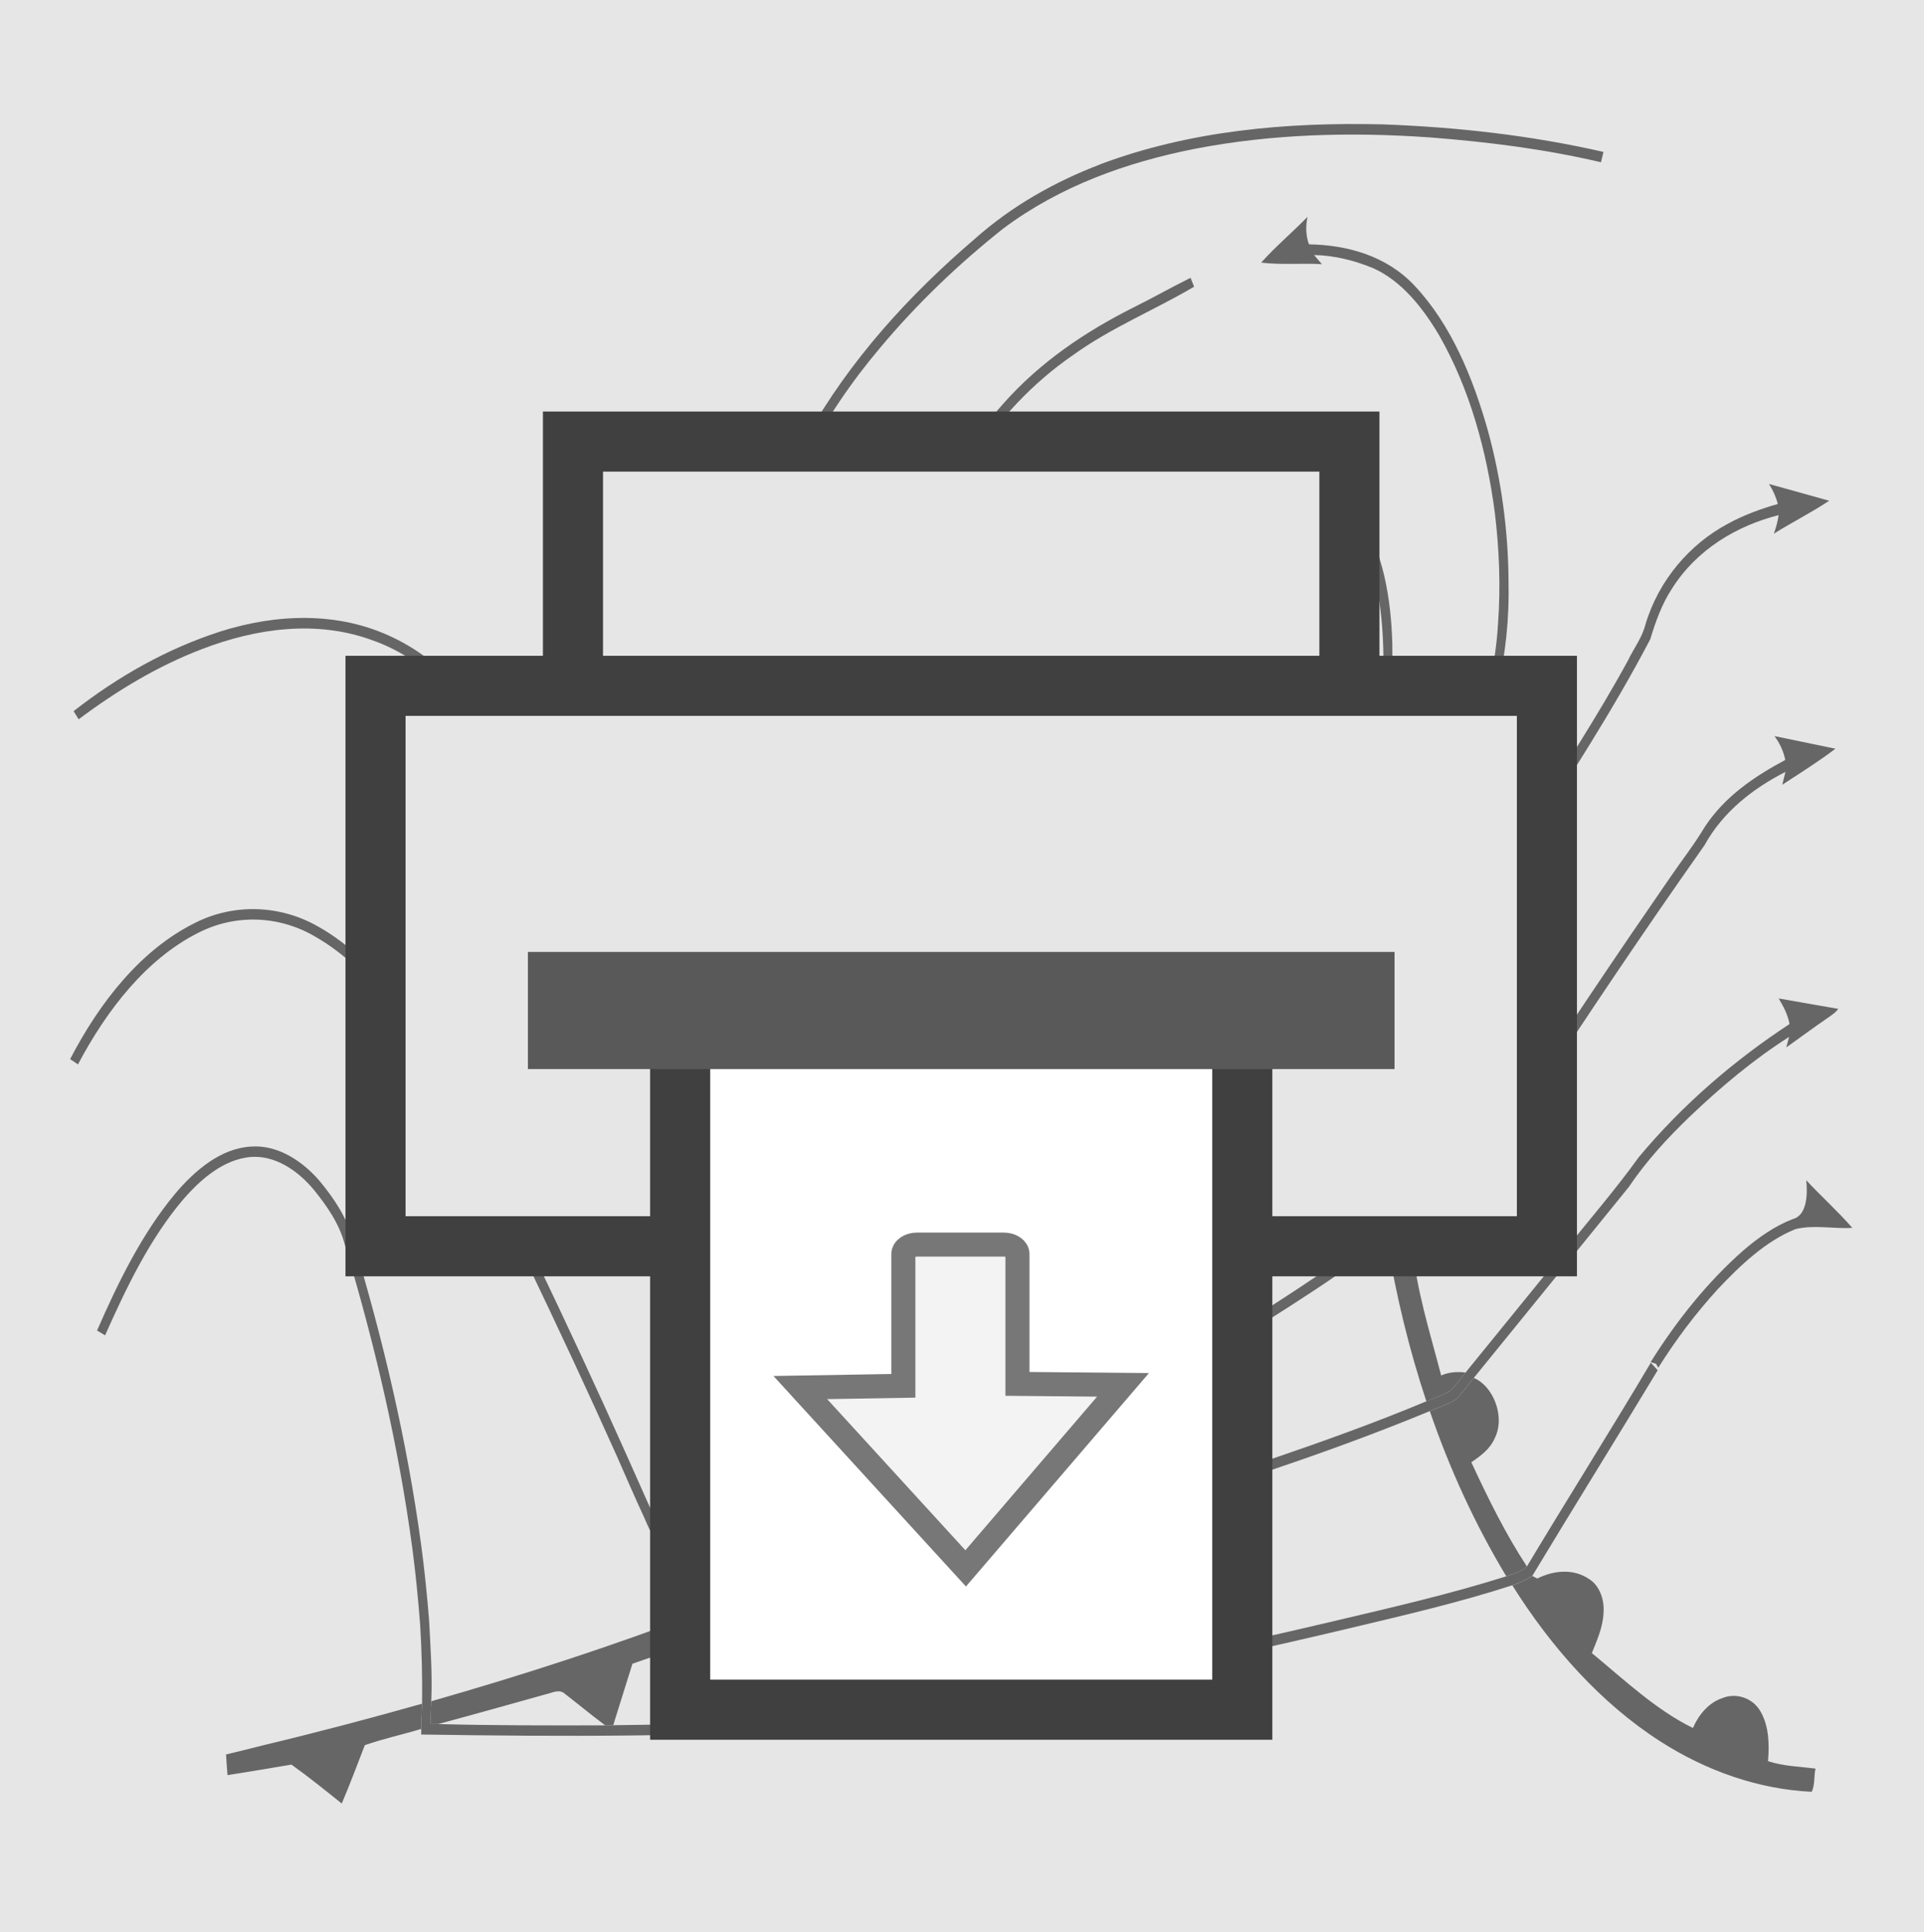 <?xml version="1.0" encoding="UTF-8" standalone="no"?>
<svg
   width="32.022"
   height="32.155"
   viewBox="0 0 32.022 32.155"
   version="1.1"
   xml:space="preserve"
   style="clip-rule:evenodd;fill-rule:evenodd"
   id="svg30"
   sodipodi:docname="weatherfax_panel.svg"
   inkscape:version="1.1.1 (3bf5ae0d25, 2021-09-20)"
   inkscape:export-filename="C:\Users\fcgle\source\weatherfax_pi\data\weatherfax_pi.png"
   inkscape:export-xdpi="109.91792"
   inkscape:export-ydpi="109.91792"
   xmlns:inkscape="http://www.inkscape.org/namespaces/inkscape"
   xmlns:sodipodi="http://sodipodi.sourceforge.net/DTD/sodipodi-0.dtd"
   xmlns="http://www.w3.org/2000/svg"
   xmlns:svg="http://www.w3.org/2000/svg"
   xmlns:serif="http://www.serif.com/"><defs
     id="defs34" /><sodipodi:namedview
     id="namedview32"
     pagecolor="#ffffff"
     bordercolor="#666666"
     borderopacity="1.0"
     inkscape:pageshadow="2"
     inkscape:pageopacity="0.0"
     inkscape:pagecheckerboard="0"
     showgrid="false"
     inkscape:zoom="22.46875"
     inkscape:cx="6.6981919"
     inkscape:cy="16.022253"
     inkscape:window-width="1920"
     inkscape:window-height="1122"
     inkscape:window-x="-8"
     inkscape:window-y="-8"
     inkscape:window-maximized="1"
     inkscape:current-layer="svg30" /><g
     id="g4276"
     style="display:inline"
     transform="translate(-0.002,0.038)"
     inkscape:export-filename="C:\Users\fcgle\source\weatherfax_pi\data\weatherfax_panel.png"
     inkscape:export-xdpi="95.537247"
     inkscape:export-ydpi="95.537247"><rect
       id="g42761"
       serif:id="g4276"
       x="0.002"
       y="-0.038"
       width="32.022"
       height="32.155"
       style="display:inline;fill:#e6e6e6"
       inkscape:label="background"
       inkscape:export-filename="C:\Users\fcgle\source\weatherfax_pi\data\g42761.png"
       inkscape:export-xdpi="95.537247"
       inkscape:export-ydpi="95.537247" /></g><g
     id="g6990"
     inkscape:label="isobars"
     transform="translate(-0.002,0.038)"
     inkscape:export-filename="C:\Users\fcgle\source\weatherfax_pi\data\weatherfax_panel.png"
     inkscape:export-xdpi="95.537247"
     inkscape:export-ydpi="95.537247"><path
       id="path6"
       d="m 18.313,2.696 c 1.506,-0.564 3.105,-0.7 4.679,-0.665 1.24,0.044 2.48,0.181 3.697,0.459 -0.014,0.058 -0.028,0.115 -0.041,0.172 -0.937,-0.22 -1.89,-0.339 -2.842,-0.413 -1.308,-0.092 -2.627,-0.061 -3.92,0.19 -1.119,0.221 -2.234,0.612 -3.193,1.331 -0.735,0.584 -1.428,1.243 -2.048,1.986 -0.949,1.123 -1.698,2.499 -2.048,4.025 -0.404,1.73 -0.309,3.579 0.114,5.292 0.274,1.097 0.688,2.159 1.289,3.07 0.48,0.723 1.096,1.355 1.843,1.673 0.488,0.209 1.022,0.276 1.536,0.184 0.387,-0.069 0.769,-0.165 1.152,-0.256 0.909,-0.221 1.821,-0.553 2.576,-1.198 0.47,-0.36 0.895,-0.795 1.303,-1.242 0.132,-0.14 0.267,-0.278 0.394,-0.425 0.151,-0.169 0.305,-0.335 0.445,-0.517 0.343,-0.384 0.67,-0.788 1,-1.188 0.232,-0.277 0.462,-0.557 0.689,-0.841 0.165,-0.208 0.347,-0.401 0.485,-0.636 0.57,-0.907 1.159,-1.799 1.676,-2.748 0.095,-0.199 0.233,-0.373 0.289,-0.596 0.224,-0.749 0.748,-1.34 1.362,-1.67 0.268,-0.148 0.553,-0.252 0.841,-0.334 -0.031,-0.121 -0.082,-0.232 -0.147,-0.333 0.334,0.093 0.668,0.184 1.002,0.279 -0.3,0.199 -0.618,0.358 -0.921,0.548 0.036,-0.1 0.064,-0.203 0.08,-0.309 -0.681,0.173 -1.356,0.559 -1.776,1.224 -0.165,0.251 -0.271,0.543 -0.36,0.839 -0.621,1.189 -1.349,2.296 -2.058,3.415 -0.395,0.5 -0.806,0.983 -1.203,1.48 -0.336,0.394 -0.665,0.793 -1.004,1.183 l -0.033,0.039 c -0.159,0.177 -0.323,0.351 -0.471,0.54 -0.153,0.152 -0.298,0.314 -0.45,0.467 -0.478,0.502 -0.987,0.971 -1.551,1.337 -0.956,0.625 -2.052,0.846 -3.117,1.084 -0.716,0.161 -1.477,0.052 -2.13,-0.331 -1.023,-0.594 -1.758,-1.685 -2.269,-2.845 -0.707,-1.635 -1.049,-3.48 -0.99,-5.306 0.055,-1.561 0.48,-3.099 1.221,-4.404 0.731,-1.31 1.729,-2.391 2.806,-3.314 0.625,-0.557 1.345,-0.959 2.092,-1.244 z"
       style="display:inline;fill:#666666;fill-opacity:1;fill-rule:nonzero"
       inkscape:label="contour" /><path
       id="path8"
       d="M 20.992,4.332 C 21.236,4.06 21.511,3.83 21.764,3.57 c -0.033,0.152 -0.03,0.314 0.024,0.458 0.625,0.01 1.289,0.185 1.76,0.691 0.602,0.641 0.968,1.522 1.218,2.41 0.222,0.808 0.338,1.655 0.343,2.502 0.03,1.231 -0.253,2.48 -0.867,3.493 -0.107,0.181 -0.221,0.357 -0.341,0.526 -0.272,0.374 -0.569,0.722 -0.886,1.045 -0.176,0.186 -0.36,0.361 -0.549,0.529 -0.204,0.181 -0.414,0.354 -0.63,0.515 -0.886,0.66 -1.873,1.157 -2.912,1.377 -0.616,0.125 -1.255,0.163 -1.867,-0.001 -0.326,-0.092 -0.653,-0.245 -0.894,-0.524 -0.169,-0.217 -0.368,-0.4 -0.533,-0.621 -0.553,-0.708 -0.941,-1.595 -1.069,-2.541 -0.131,-0.918 -0.031,-1.863 0.203,-2.748 0.368,-1.481 0.971,-2.924 1.939,-4.005 0.613,-0.692 1.364,-1.194 2.145,-1.588 0.325,-0.161 0.644,-0.342 0.969,-0.503 0.019,0.049 0.039,0.099 0.059,0.148 -0.668,0.394 -1.383,0.681 -2.022,1.143 -0.661,0.455 -1.239,1.068 -1.695,1.785 -0.495,0.777 -0.853,1.661 -1.116,2.574 -0.2,0.699 -0.369,1.419 -0.385,2.159 -0.035,0.94 0.164,1.896 0.595,2.697 0.24,0.471 0.564,0.873 0.909,1.242 0.314,0.441 0.817,0.61 1.288,0.68 0.983,0.125 1.974,-0.138 2.883,-0.561 0.52,-0.246 1.018,-0.553 1.486,-0.913 0.218,-0.167 0.431,-0.344 0.637,-0.531 0.181,-0.164 0.353,-0.34 0.527,-0.514 0.289,-0.303 0.566,-0.622 0.812,-0.973 0.156,-0.218 0.301,-0.448 0.433,-0.687 0.411,-0.749 0.656,-1.617 0.707,-2.502 C 24.979,9.723 24.955,9.107 24.882,8.501 24.746,7.46 24.461,6.428 23.956,5.545 23.679,5.076 23.325,4.635 22.859,4.426 22.543,4.295 22.209,4.212 21.873,4.206 c 0.042,0.051 0.086,0.102 0.13,0.152 -0.337,-0.019 -0.676,0.015 -1.011,-0.026 z"
       style="display:inline;fill:#666666;fill-opacity:1;fill-rule:nonzero"
       inkscape:label="contour" /><path
       id="path14"
       d="m 20.525,7.729 c 0.31,-0.138 0.613,-0.293 0.922,-0.432 -0.043,0.126 -0.076,0.257 -0.081,0.394 0.481,0.094 0.945,0.368 1.245,0.821 0.412,0.61 0.542,1.405 0.564,2.162 10e-4,0.64 0.04,1.329 -0.262,1.899 -0.07,0.13 -0.148,0.255 -0.234,0.371 -0.324,0.423 -0.753,0.712 -1.189,0.955 -0.3,0.151 -0.608,0.279 -0.914,0.41 -0.629,0.194 -1.248,0.479 -1.906,0.501 -0.437,0.017 -0.897,-0.133 -1.205,-0.506 -0.263,-0.309 -0.394,-0.73 -0.463,-1.148 -0.002,-0.02 -0.006,-0.06 -0.008,-0.08 -0.024,-0.448 -0.019,-0.911 0.124,-1.334 0.296,-0.909 0.603,-1.831 1.115,-2.61 0.398,-0.601 0.93,-1.115 1.56,-1.345 0.006,0.043 0.019,0.127 0.025,0.17 -0.591,0.247 -1.097,0.72 -1.471,1.3 -0.476,0.729 -0.768,1.586 -1.047,2.433 -0.208,0.589 -0.211,1.264 -0.045,1.867 0.131,0.472 0.459,0.877 0.881,1.001 0.585,0.187 1.186,-0.02 1.751,-0.204 0.582,-0.19 1.162,-0.406 1.706,-0.716 0.381,-0.222 0.75,-0.496 1.022,-0.882 0.077,-0.109 0.146,-0.226 0.2,-0.352 0.074,-0.168 0.134,-0.345 0.161,-0.531 0.073,-0.659 0.072,-1.331 -0.029,-1.987 C 22.872,9.418 22.728,8.949 22.459,8.581 22.195,8.21 21.809,7.969 21.402,7.887 21.424,7.96 21.448,8.034 21.471,8.107 21.239,8.035 21.013,7.937 20.783,7.858 20.693,7.827 20.603,7.793 20.526,7.73 Z"
       style="fill:#666666;fill-rule:nonzero"
       inkscape:label="contour" /><path
       id="path20"
       d="m 3.652,10.476 c 0.943,-0.302 1.984,-0.346 2.899,0.099 0.815,0.39 1.466,1.139 1.929,1.994 0.513,0.942 0.836,2.004 1.08,3.075 0.433,1.328 0.883,2.652 1.423,3.927 0.204,0.456 0.394,0.936 0.714,1.301 0.565,0.822 1.303,1.489 2.141,1.895 0.529,0.26 1.093,0.431 1.665,0.503 1.038,0.147 2.095,0.026 3.108,-0.263 0.308,-0.081 0.612,-0.187 0.909,-0.312 0.927,-0.536 1.839,-1.112 2.731,-1.724 0.017,-0.012 0.052,-0.034 0.069,-0.046 0.249,-0.168 0.493,-0.347 0.735,-0.528 0.363,-0.272 0.72,-0.557 1.062,-0.864 0.307,-0.274 0.604,-0.563 0.886,-0.87 0.075,-0.084 0.153,-0.165 0.219,-0.259 0.841,-1.296 1.702,-2.574 2.576,-3.84 0.193,-0.282 0.403,-0.55 0.58,-0.846 0.34,-0.515 0.838,-0.842 1.337,-1.11 -0.03,-0.149 -0.094,-0.283 -0.18,-0.397 0.338,0.071 0.676,0.141 1.015,0.21 -0.285,0.218 -0.588,0.405 -0.885,0.6 0.018,-0.071 0.035,-0.142 0.053,-0.214 -0.526,0.269 -1.034,0.652 -1.348,1.222 -1.007,1.427 -1.984,2.882 -2.942,4.352 -0.13,0.228 -0.319,0.396 -0.48,0.592 -0.256,0.254 -0.512,0.509 -0.783,0.742 -0.351,0.305 -0.712,0.595 -1.08,0.872 -1.07,0.8 -2.199,1.485 -3.323,2.174 -0.153,0.095 -0.32,0.151 -0.484,0.213 -0.33,0.121 -0.667,0.213 -1.004,0.305 -1.027,0.24 -2.092,0.314 -3.129,0.11 -0.523,-0.103 -1.037,-0.277 -1.518,-0.535 -0.746,-0.399 -1.414,-0.99 -1.941,-1.719 C 11.55,20.933 11.379,20.766 11.268,20.542 10.834,19.728 10.511,18.843 10.185,17.965 9.916,17.215 9.657,16.459 9.412,15.697 9.145,14.52 8.782,13.349 8.167,12.35 7.684,11.562 7.008,10.898 6.198,10.616 5.271,10.275 4.264,10.416 3.355,10.767 2.632,11.044 1.95,11.452 1.311,11.932 1.29,11.898 1.248,11.83 1.227,11.796 c 0.742,-0.58 1.561,-1.04 2.424,-1.319 z"
       style="fill:#666666;fill-opacity:1;fill-rule:nonzero"
       inkscape:label="contour" /><path
       id="path22"
       d="m 21.001,10.734 c 0.301,0.065 0.599,0.168 0.864,0.346 0.07,0.042 0.138,0.105 0.222,0.085 0.285,-0.029 0.569,-0.072 0.854,-0.101 -0.042,0.356 -0.088,0.71 -0.133,1.065 -0.016,0.091 -0.004,0.183 0.007,0.274 -0.054,0.126 -0.122,0.243 -0.199,0.352 -0.145,-0.389 -0.334,-0.764 -0.604,-1.055 -0.263,-0.298 -0.622,-0.463 -0.988,-0.483 -0.01,-0.161 -0.017,-0.322 -0.023,-0.483 z"
       style="fill:#8c12ca;fill-rule:nonzero" /><path
       id="path24"
       d="m 22.679,12.945 c 0.086,-0.117 0.164,-0.242 0.235,-0.372 0.093,0.223 0.158,0.458 0.231,0.69 0.058,0.045 0.134,0.024 0.2,0.039 0.167,0.012 0.314,0.113 0.449,0.22 -0.245,0.35 -0.523,0.669 -0.812,0.972 -0.054,-0.527 -0.147,-1.05 -0.303,-1.549 z"
       style="fill:#8c12ca;fill-rule:nonzero" /><path
       id="path32"
       d="m 23.014,14.696 c 0.317,-0.323 0.614,-0.672 0.886,-1.046 0.116,0.197 0.192,0.457 0.095,0.686 -0.11,0.304 -0.392,0.435 -0.635,0.559 -0.031,0.392 -0.031,0.785 -0.037,1.176 -0.113,-0.023 -0.227,-0.043 -0.34,-0.061 0.066,-0.435 0.026,-0.877 0.031,-1.314 z"
       style="fill:#8c12ca;fill-rule:nonzero" /><path
       id="path38"
       d="m 3.249,15.319 c 0.653,-0.329 1.424,-0.3 2.059,0.068 0.868,0.493 1.506,1.38 2.033,2.292 1.052,2.132 2.095,4.271 3.07,6.452 0.161,0.355 0.315,0.714 0.477,1.067 0.249,0.559 0.621,1.026 0.949,1.522 1.11,-0.208 2.211,-0.478 3.312,-0.745 2.021,-0.501 4.03,-1.066 6.015,-1.734 0.866,-0.296 1.729,-0.605 2.578,-0.96 0.135,-0.059 0.278,-0.1 0.404,-0.182 0.093,-0.087 0.166,-0.198 0.249,-0.297 0.011,-0.014 0.034,-0.043 0.045,-0.057 0.53,-0.649 1.056,-1.3 1.586,-1.95 0.418,-0.525 0.856,-1.028 1.251,-1.577 0.733,-0.879 1.592,-1.613 2.509,-2.215 -0.029,-0.158 -0.102,-0.295 -0.181,-0.426 0.33,0.06 0.661,0.114 0.991,0.173 -0.041,0.062 -0.102,0.098 -0.157,0.139 -0.239,0.162 -0.471,0.336 -0.707,0.503 0.012,-0.044 0.036,-0.131 0.047,-0.175 -0.588,0.373 -1.134,0.831 -1.651,1.324 -0.37,0.355 -0.723,0.737 -1.019,1.176 -0.859,1.059 -1.717,2.118 -2.578,3.175 -0.103,0.115 -0.188,0.251 -0.298,0.357 -0.137,0.086 -0.29,0.128 -0.434,0.195 -1.752,0.724 -3.548,1.297 -5.35,1.828 -1.107,0.32 -2.219,0.618 -3.335,0.89 -0.314,0.08 -0.628,0.153 -0.943,0.227 -0.309,0.075 -0.62,0.141 -0.928,0.223 -0.489,0.089 -0.972,0.21 -1.459,0.309 -0.034,-0.045 -0.067,-0.092 -0.1,-0.138 -0.34,-0.505 -0.719,-0.987 -0.961,-1.57 C 10.567,24.878 10.42,24.537 10.271,24.198 9.299,22.028 8.261,19.899 7.214,17.777 6.698,16.886 6.079,16.016 5.23,15.538 4.631,15.193 3.907,15.172 3.295,15.488 2.437,15.923 1.781,16.764 1.3,17.674 1.256,17.645 1.212,17.616 1.169,17.587 1.663,16.634 2.352,15.762 3.25,15.319 Z"
       style="fill:#666666;fill-opacity:1;fill-rule:nonzero"
       inkscape:label="contour" /><path
       id="path44"
       d="m 22.804,16.88 c 0.078,-0.285 0.133,-0.577 0.18,-0.87 0.113,0.018 0.226,0.038 0.34,0.061 -0.028,0.096 -0.052,0.193 -0.075,0.291 -0.14,0.182 -0.293,0.348 -0.445,0.518 z"
       style="fill:#666666;fill-rule:nonzero"
       inkscape:label="front" /><path
       id="path46"
       d="m 22.701,17.253 c 0.149,-0.19 0.312,-0.363 0.471,-0.541 -0.102,0.356 -0.173,0.722 -0.274,1.078 -0.18,0.65 -0.41,1.289 -0.749,1.85 -0.029,0.058 -0.08,0.12 -0.057,0.193 0.072,0.366 0.149,0.729 0.228,1.092 -0.017,0.012 -0.051,0.034 -0.068,0.046 -0.339,0.004 -0.677,-0.01 -1.015,0.004 -0.1,0.075 -0.174,0.186 -0.26,0.278 -0.457,0.518 -0.934,1.016 -1.457,1.443 -0.297,0.125 -0.601,0.23 -0.908,0.311 1.106,-0.879 2.127,-1.928 2.926,-3.183 0.495,-0.783 0.907,-1.645 1.163,-2.571 z"
       style="fill:#666666;fill-rule:nonzero"
       inkscape:label="front" /><path
       id="path48"
       d="m 23.172,16.713 0.034,-0.039 c 0.056,0.814 0.056,1.634 0.14,2.446 0.158,0.003 0.317,0.02 0.465,0.089 0.13,0.067 0.232,0.185 0.306,0.325 -0.341,0.307 -0.698,0.591 -1.062,0.863 -0.113,-0.86 -0.206,-1.735 -0.157,-2.606 0.101,-0.356 0.172,-0.723 0.274,-1.078 z"
       style="fill:#666666;fill-rule:nonzero"
       inkscape:label="front" /><path
       id="path58"
       d="m 2.912,19.832 c 0.338,-0.4 0.766,-0.76 1.266,-0.79 0.431,-0.032 0.839,0.222 1.137,0.565 0.239,0.288 0.463,0.613 0.565,1.001 0.497,1.643 0.896,3.331 1.13,5.052 0.057,0.415 0.098,0.833 0.133,1.252 0.023,0.452 0.057,0.905 0.037,1.359 -0.005,0.127 -0.01,0.254 -0.015,0.381 h 0.129 c 0.927,0.024 1.854,0.024 2.78,0.021 0.045,-10e-4 0.09,-0.002 0.134,-0.002 1.248,-0.015 2.495,-0.042 3.74,-0.131 0.964,-0.074 1.934,-0.148 2.881,-0.384 0.575,-0.184 1.167,-0.27 1.75,-0.406 1.225,-0.266 2.449,-0.533 3.67,-0.822 0.945,-0.223 1.892,-0.441 2.823,-0.735 0.118,-0.043 0.248,-0.068 0.343,-0.164 0.681,-1.136 1.386,-2.251 2.062,-3.39 0.029,0.031 0.086,0.094 0.115,0.125 -0.691,1.145 -1.397,2.277 -2.087,3.422 -0.106,0.066 -0.218,0.117 -0.333,0.156 -0.889,0.289 -1.794,0.497 -2.698,0.713 -1.317,0.313 -2.638,0.602 -3.96,0.888 -0.534,0.125 -1.078,0.2 -1.603,0.373 -0.959,0.25 -1.942,0.323 -2.92,0.401 -2.323,0.152 -4.652,0.145 -6.978,0.109 0,-0.023 0,-0.07 -0.001,-0.093 0.002,-0.141 0.011,-0.28 0.015,-0.42 C 7.032,27.876 7.022,27.439 6.995,27.004 6.962,26.578 6.921,26.153 6.865,25.729 6.633,24.007 6.237,22.319 5.741,20.675 5.649,20.322 5.442,20.029 5.228,19.764 4.956,19.435 4.577,19.184 4.173,19.215 3.729,19.255 3.35,19.575 3.045,19.929 2.495,20.578 2.108,21.381 1.751,22.183 1.718,22.164 1.651,22.124 1.617,22.103 1.972,21.294 2.365,20.49 2.913,19.832 Z"
       style="fill:#666666;fill-opacity:1;fill-rule:nonzero"
       inkscape:label="contour" /><path
       id="path60"
       d="m 30.064,19.602 c 0.251,0.271 0.524,0.514 0.767,0.793 -0.315,0.019 -0.636,-0.056 -0.948,0.021 -0.496,0.202 -0.911,0.596 -1.294,1.002 -0.363,0.398 -0.694,0.836 -0.988,1.305 l -0.036,-0.066 c -0.023,-0.007 -0.069,-0.021 -0.091,-0.028 0.439,-0.699 0.953,-1.341 1.549,-1.864 0.25,-0.213 0.519,-0.402 0.815,-0.516 0.242,-0.06 0.25,-0.419 0.226,-0.647 z"
       style="fill:#666666;fill-opacity:1;fill-rule:nonzero"
       inkscape:label="contour" /><path
       id="path62"
       d="m 23.084,20.587 c 0.369,-0.277 0.73,-0.567 1.081,-0.872 0.029,0.462 -0.297,0.835 -0.658,0.959 0.065,0.749 0.295,1.46 0.481,2.177 0.13,-0.057 0.269,-0.066 0.407,-0.049 -0.083,0.099 -0.156,0.21 -0.249,0.297 -0.127,0.082 -0.269,0.123 -0.404,0.183 -0.29,-0.873 -0.508,-1.776 -0.658,-2.695 z"
       style="fill:#666666;fill-rule:nonzero"
       inkscape:label="front" /><path
       id="path70"
       d="m 24.232,23.25 c 0.111,-0.107 0.196,-0.242 0.299,-0.358 0.32,0.131 0.53,0.641 0.349,1.002 -0.081,0.187 -0.241,0.298 -0.39,0.402 0.278,0.598 0.569,1.191 0.925,1.733 -0.096,0.097 -0.226,0.121 -0.343,0.164 -0.515,-0.855 -0.941,-1.78 -1.273,-2.749 0.144,-0.066 0.297,-0.109 0.433,-0.194 z"
       style="fill:#666666;fill-rule:nonzero"
       inkscape:label="front" /><path
       id="path72"
       d="m 18.274,23.28 c 0.337,-0.093 0.674,-0.184 1.004,-0.305 -0.01,0.399 -0.011,0.799 -0.021,1.199 -0.361,-0.111 -0.715,-0.254 -1.08,-0.345 -0.309,0.179 -0.597,0.405 -0.9,0.597 -0.659,0.456 -1.347,0.855 -2.055,1.2 -0.025,0.116 -0.049,0.233 -0.073,0.35 -1.1,0.267 -2.202,0.537 -3.311,0.745 2.242,-0.876 4.443,-1.951 6.436,-3.441 z"
       style="fill:#666666;fill-rule:nonzero"
       inkscape:label="front" /><path
       id="path84"
       d="m 14.17,26.389 c 0.315,-0.074 0.63,-0.147 0.943,-0.227 -0.051,0.227 -0.095,0.456 -0.142,0.684 -0.269,-0.148 -0.531,-0.311 -0.801,-0.457 z"
       style="fill:#666666;fill-rule:nonzero"
       inkscape:label="front" /><path
       id="path86"
       d="m 25.588,26.23 c 0.271,-0.136 0.6,-0.17 0.862,0.009 0.174,0.105 0.259,0.347 0.24,0.567 -0.011,0.238 -0.109,0.452 -0.194,0.665 0.542,0.446 1.063,0.943 1.682,1.246 0.099,-0.228 0.267,-0.42 0.481,-0.494 0.229,-0.098 0.52,-0.014 0.652,0.233 0.133,0.24 0.14,0.538 0.117,0.813 0.257,0.085 0.525,0.09 0.79,0.124 -0.027,0.125 -0.008,0.276 -0.063,0.386 -0.883,-0.042 -1.75,-0.345 -2.522,-0.84 -0.98,-0.63 -1.805,-1.551 -2.461,-2.596 0.115,-0.039 0.227,-0.09 0.333,-0.156 0.021,0.011 0.063,0.032 0.083,0.043 z"
       style="fill:#666666;fill-rule:nonzero"
       inkscape:label="front" /><path
       id="path88"
       d="m 11.783,26.922 c 0.487,-0.099 0.971,-0.221 1.459,-0.31 -0.897,0.372 -1.8,0.724 -2.714,1.036 -0.108,0.34 -0.212,0.683 -0.32,1.023 -0.045,0.001 -0.09,0.001 -0.134,0.002 C 9.848,28.505 9.631,28.324 9.408,28.152 9.312,28.06 9.191,28.134 9.086,28.156 8.489,28.323 7.892,28.491 7.294,28.652 h -0.13 c 0.005,-0.127 0.011,-0.254 0.016,-0.38 1.516,-0.433 3.021,-0.92 4.503,-1.488 0.033,0.046 0.067,0.092 0.1,0.138 z"
       style="fill:#666666;fill-rule:nonzero"
       inkscape:label="front" /><path
       id="path94"
       d="m 4.411,28.998 c 0.875,-0.209 1.747,-0.44 2.615,-0.685 -0.003,0.14 -0.012,0.28 -0.014,0.42 -0.311,0.094 -0.629,0.162 -0.938,0.27 C 5.948,29.328 5.826,29.655 5.69,29.974 5.413,29.753 5.138,29.53 4.852,29.326 4.498,29.388 4.143,29.444 3.789,29.502 3.779,29.388 3.771,29.273 3.764,29.158 3.98,29.105 4.196,29.054 4.411,28.998 Z"
       style="fill:#666666;fill-rule:nonzero"
       inkscape:label="front" /></g><rect
     id="rect926"
     x="9.536"
     y="7.348"
     width="12.923"
     height="6.104"
     style="display:inline;fill:#e6e6e6;stroke:#404040;stroke-width:1;stroke-opacity:1;stroke-miterlimit:4;stroke-dasharray:none"
     inkscape:label="fax"
     inkscape:export-filename="C:\Users\fcgle\source\weatherfax_pi\data\weatherfax_panel.png"
     inkscape:export-xdpi="95.537247"
     inkscape:export-ydpi="95.537247" /><rect
     id="rect902"
     x="6.25"
     y="11.413"
     width="19.496"
     height="9.326"
     style="display:inline;fill:#e6e6e6;stroke:#404040;stroke-width:1;stroke-opacity:1;stroke-miterlimit:4;stroke-dasharray:none"
     inkscape:label="fax"
     inkscape:export-filename="C:\Users\fcgle\source\weatherfax_pi\data\weatherfax_panel.png"
     inkscape:export-xdpi="95.537247"
     inkscape:export-ydpi="95.537247" /><rect
     id="rect924"
     x="11.32"
     y="17.061"
     width="9.356"
     height="11.39"
     style="display:inline;fill:#ffffff;stroke:#404040;stroke-width:1px;stroke-opacity:1;fill-opacity:1"
     inkscape:label="fax"
     inkscape:export-filename="C:\Users\fcgle\source\weatherfax_pi\data\weatherfax_panel.png"
     inkscape:export-xdpi="95.537247"
     inkscape:export-ydpi="95.537247" /><rect
     id="rect930"
     x="9.286"
     y="16.341"
     width="13.424"
     height="0.949"
     style="display:inline;fill:#3b3b3b;fill-opacity:1;stroke:#595959;stroke-width:1px;stroke-opacity:1"
     inkscape:label="fax"
     inkscape:export-filename="C:\Users\fcgle\source\weatherfax_pi\data\weatherfax_panel.png"
     inkscape:export-xdpi="95.537247"
     inkscape:export-ydpi="95.537247" /><path
     id="rect934"
     d="m 15.264,20.711 c -0.127,0 -0.229,0.07 -0.229,0.157 v 2.193 l -1.715,0.029 2.752,3.009 2.619,-3.054 -1.757,-0.016 v -2.161 c 0,-0.087 -0.102,-0.157 -0.229,-0.157 z"
     style="fill:#f3f3f3;fill-rule:nonzero;stroke:#777777;stroke-width:0.4px"
     inkscape:label="fax"
     inkscape:export-filename="C:\Users\fcgle\source\weatherfax_pi\data\weatherfax_panel.png"
     inkscape:export-xdpi="95.537247"
     inkscape:export-ydpi="95.537247" /></svg>
